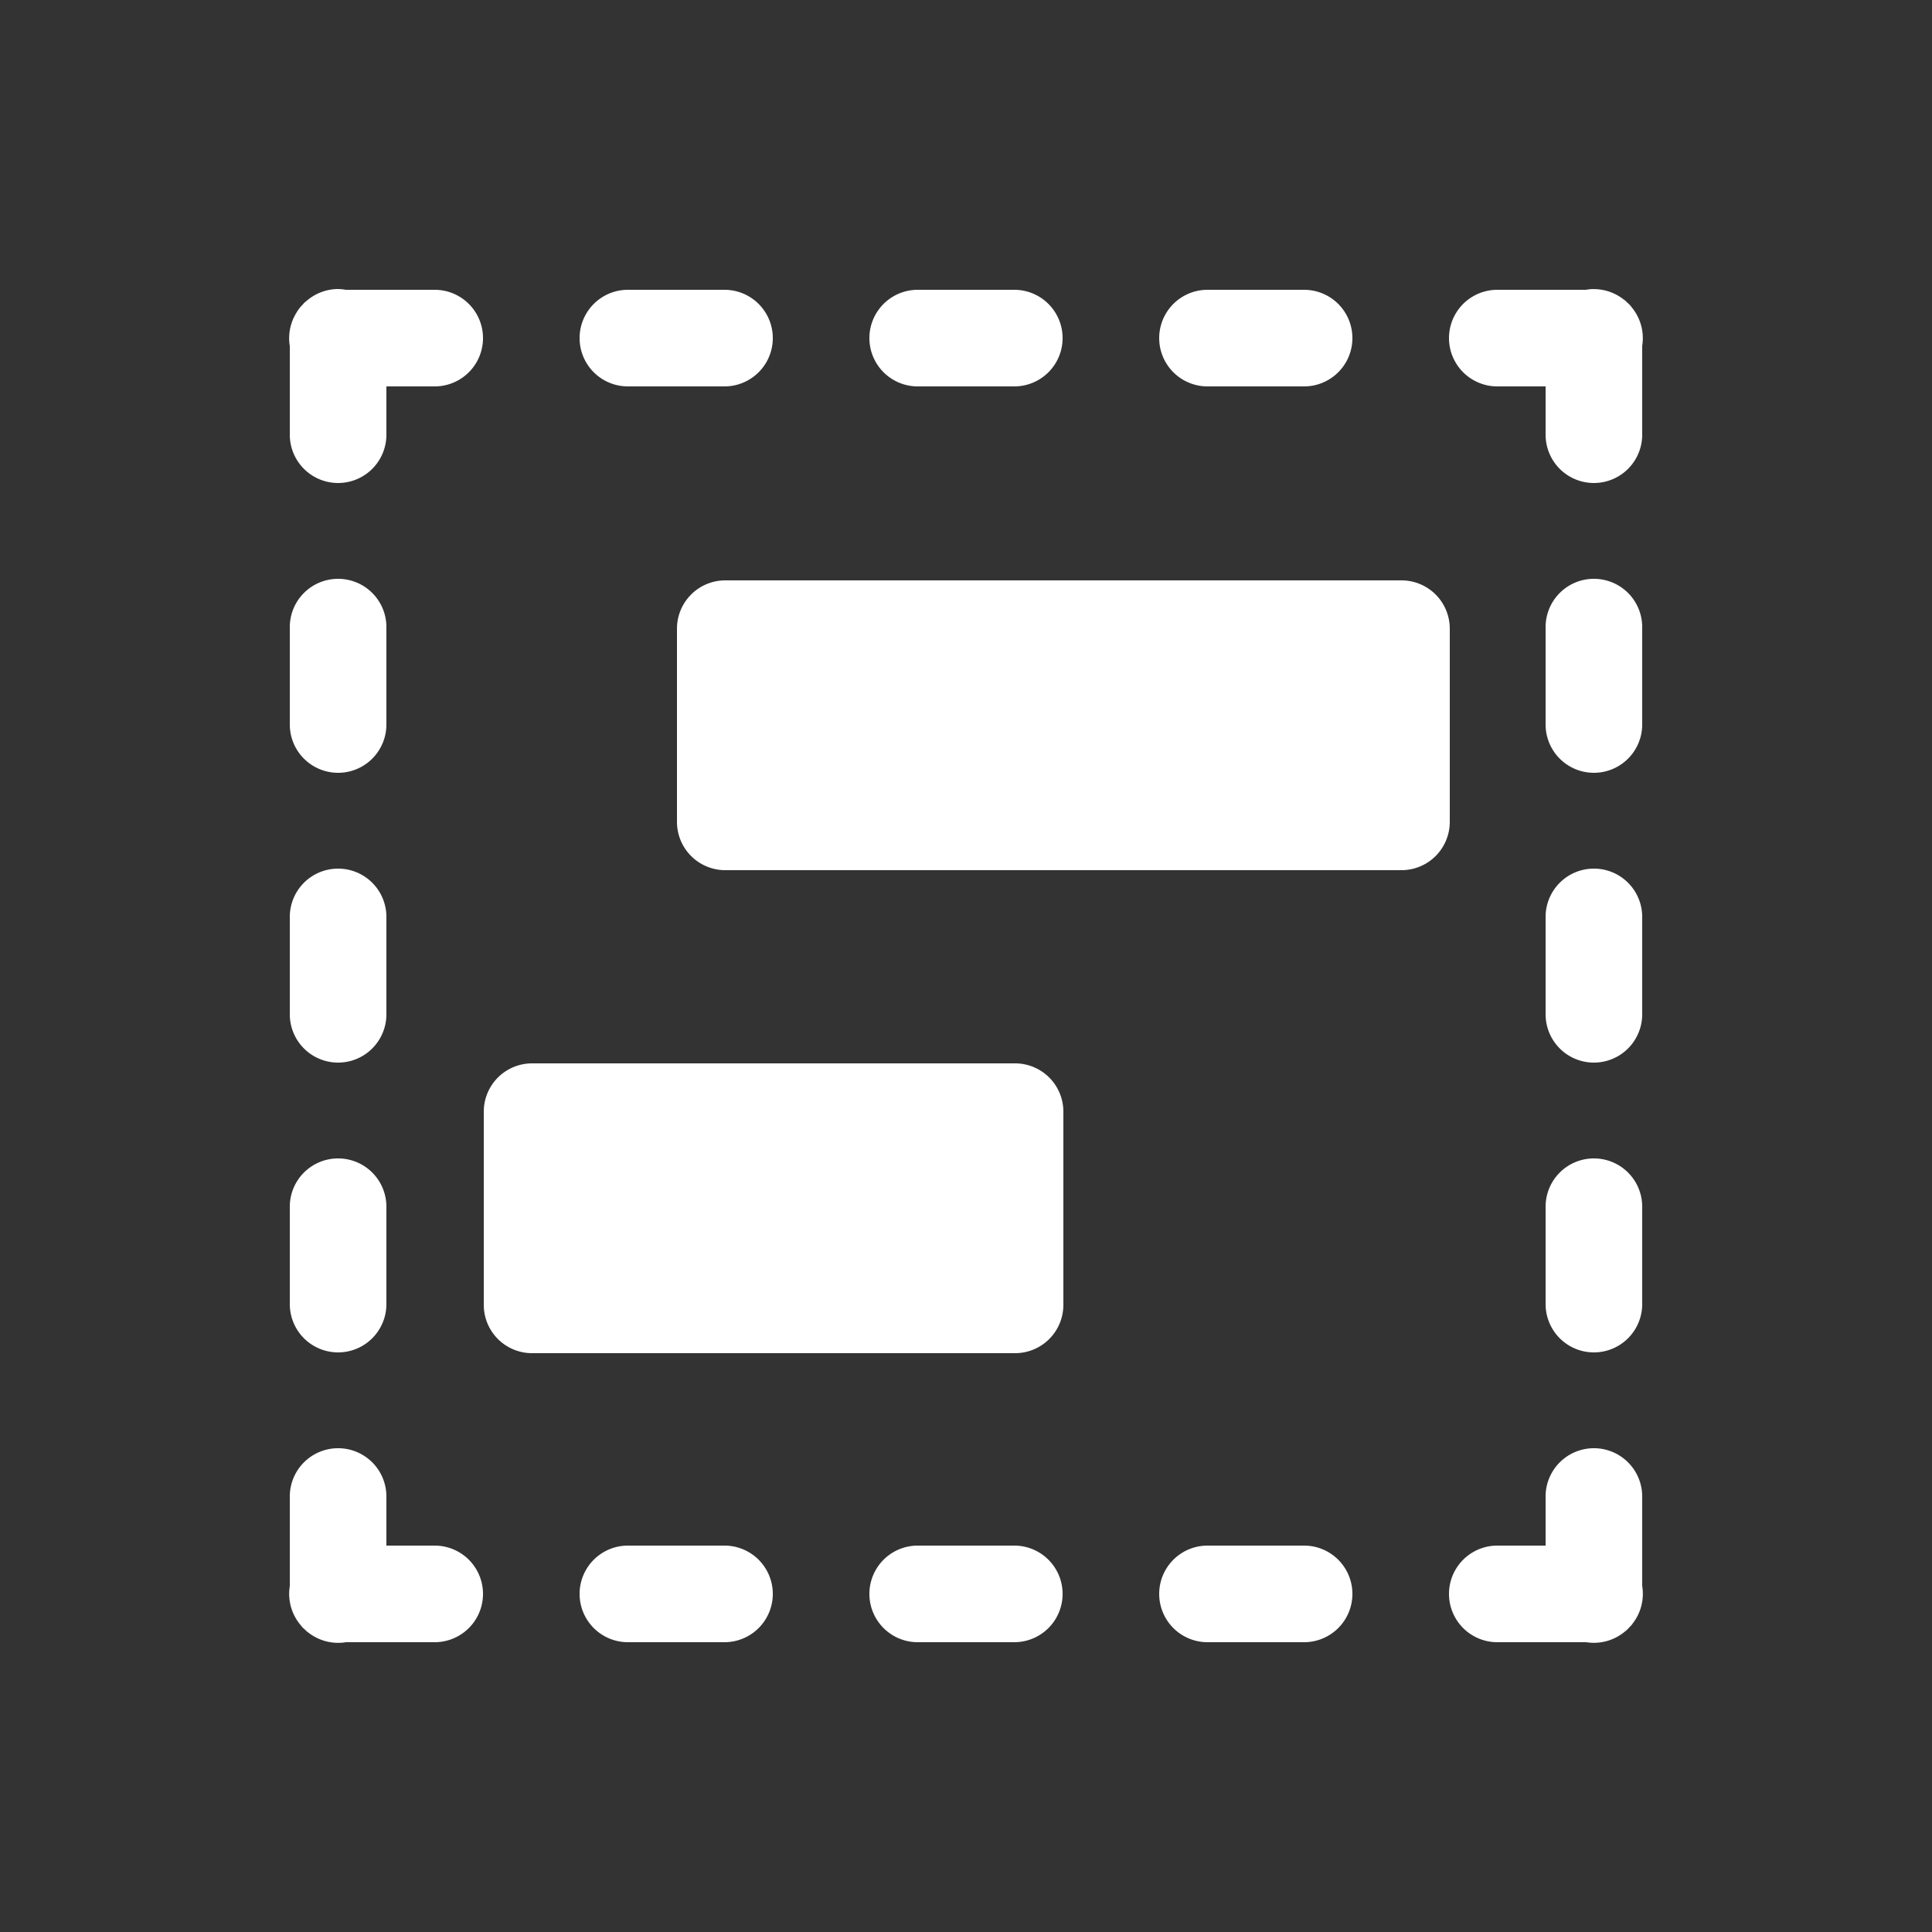 <svg xmlns="http://www.w3.org/2000/svg" viewBox="0 0 20 20" xml:space="preserve"><rect x="0" y="0" width="20" height="20" fill="#333333" stroke="none"/><g fill="#fff"><g fill="#fff"><path fill="#fff" d="M531.492 52.992a.5.5 0 0 0-.316.121.5.5 0 0 0-.02.016.5.5 0 0 0-.017.017.5.5 0 0 0-.002.004.5.5 0 0 0-.032.034.5.5 0 0 0-.002.003.5.5 0 0 0-.027.038.5.5 0 0 0-.002.004.5.5 0 0 0-.074.353v.918a.5.5 0 1 0 1 0V54h.5a.5.5 0 1 0 0-1h-.92a.5.5 0 0 0-.088-.008zm13 0a.5.5 0 0 0-.074.008h-.918a.5.5 0 1 0 0 1h.5v.5a.5.5 0 1 0 1 0v-.92a.5.5 0 0 0-.113-.404.5.5 0 0 0-.002-.004.5.5 0 0 0-.031-.033.5.5 0 0 0-.004-.002.5.5 0 0 0-.034-.032.5.5 0 0 0-.004-.002.5.5 0 0 0-.32-.11zM534.5 53a.5.5 0 1 0 0 1h1a.5.5 0 1 0 0-1zm3 0a.5.5 0 1 0 0 1h1a.5.5 0 1 0 0-1zm3 0a.5.5 0 1 0 0 1h1a.5.5 0 1 0 0-1zm-9.008 2.992a.5.5 0 0 0-.492.508v1a.5.5 0 1 0 1 0v-1a.5.5 0 0 0-.508-.508zm13 0a.5.5 0 0 0-.492.508v1a.5.5 0 1 0 1 0v-1a.5.5 0 0 0-.508-.508zm-13 3a.5.5 0 0 0-.492.508v1a.5.5 0 1 0 1 0v-1a.5.5 0 0 0-.508-.508zm13 0a.5.5 0 0 0-.492.508v1a.5.5 0 1 0 1 0v-1a.5.5 0 0 0-.508-.508zm-13 3a.5.5 0 0 0-.492.508v1a.5.5 0 1 0 1 0v-1a.5.5 0 0 0-.508-.508zm13 0a.5.5 0 0 0-.492.508v1a.5.5 0 1 0 1 0v-1a.5.5 0 0 0-.508-.508zm-13 3a.5.5 0 0 0-.492.508v.92a.5.5 0 0 0 .113.404.5.5 0 0 0 .016.02.5.5 0 0 0 .017.017.5.5 0 0 0 .004.002.5.5 0 0 0 .034.032.5.5 0 0 0 .004.002.5.5 0 0 0 .394.103h.918a.5.5 0 1 0 0-1h-.5v-.5a.5.5 0 0 0-.508-.508zm13 0a.5.5 0 0 0-.492.508v.5h-.5a.5.5 0 1 0 0 1h.92a.5.5 0 0 0 .404-.113.5.5 0 0 0 .004-.002.5.5 0 0 0 .033-.032.5.5 0 0 0 .002-.003.5.5 0 0 0 .032-.034.5.5 0 0 0 .002-.004.5.5 0 0 0 .103-.394V65.5a.5.5 0 0 0-.508-.508zM534.5 66a.5.5 0 1 0 0 1h1a.5.5 0 1 0 0-1zm3 0a.5.5 0 1 0 0 1h1a.5.5 0 1 0 0-1zm3 0a.5.5 0 1 0 0 1h1a.5.5 0 1 0 0-1z" transform="translate(-528 -50)"/></g><g fill="#fff"><path fill="#fff" d="M117.5 98a.5.5 0 0 0-.5.5v2a.5.5 0 0 0 .5.5h5a.5.5 0 0 0 .5-.5v-2a.5.5 0 0 0-.5-.5zm-4 5a.5.5 0 0 0-.5.5v2a.5.5 0 0 0 .5.5h7a.5.5 0 0 0 .5-.5v-2a.5.5 0 0 0-.5-.5z" transform="rotate(180 64.004 56.004)"/></g></g></svg>